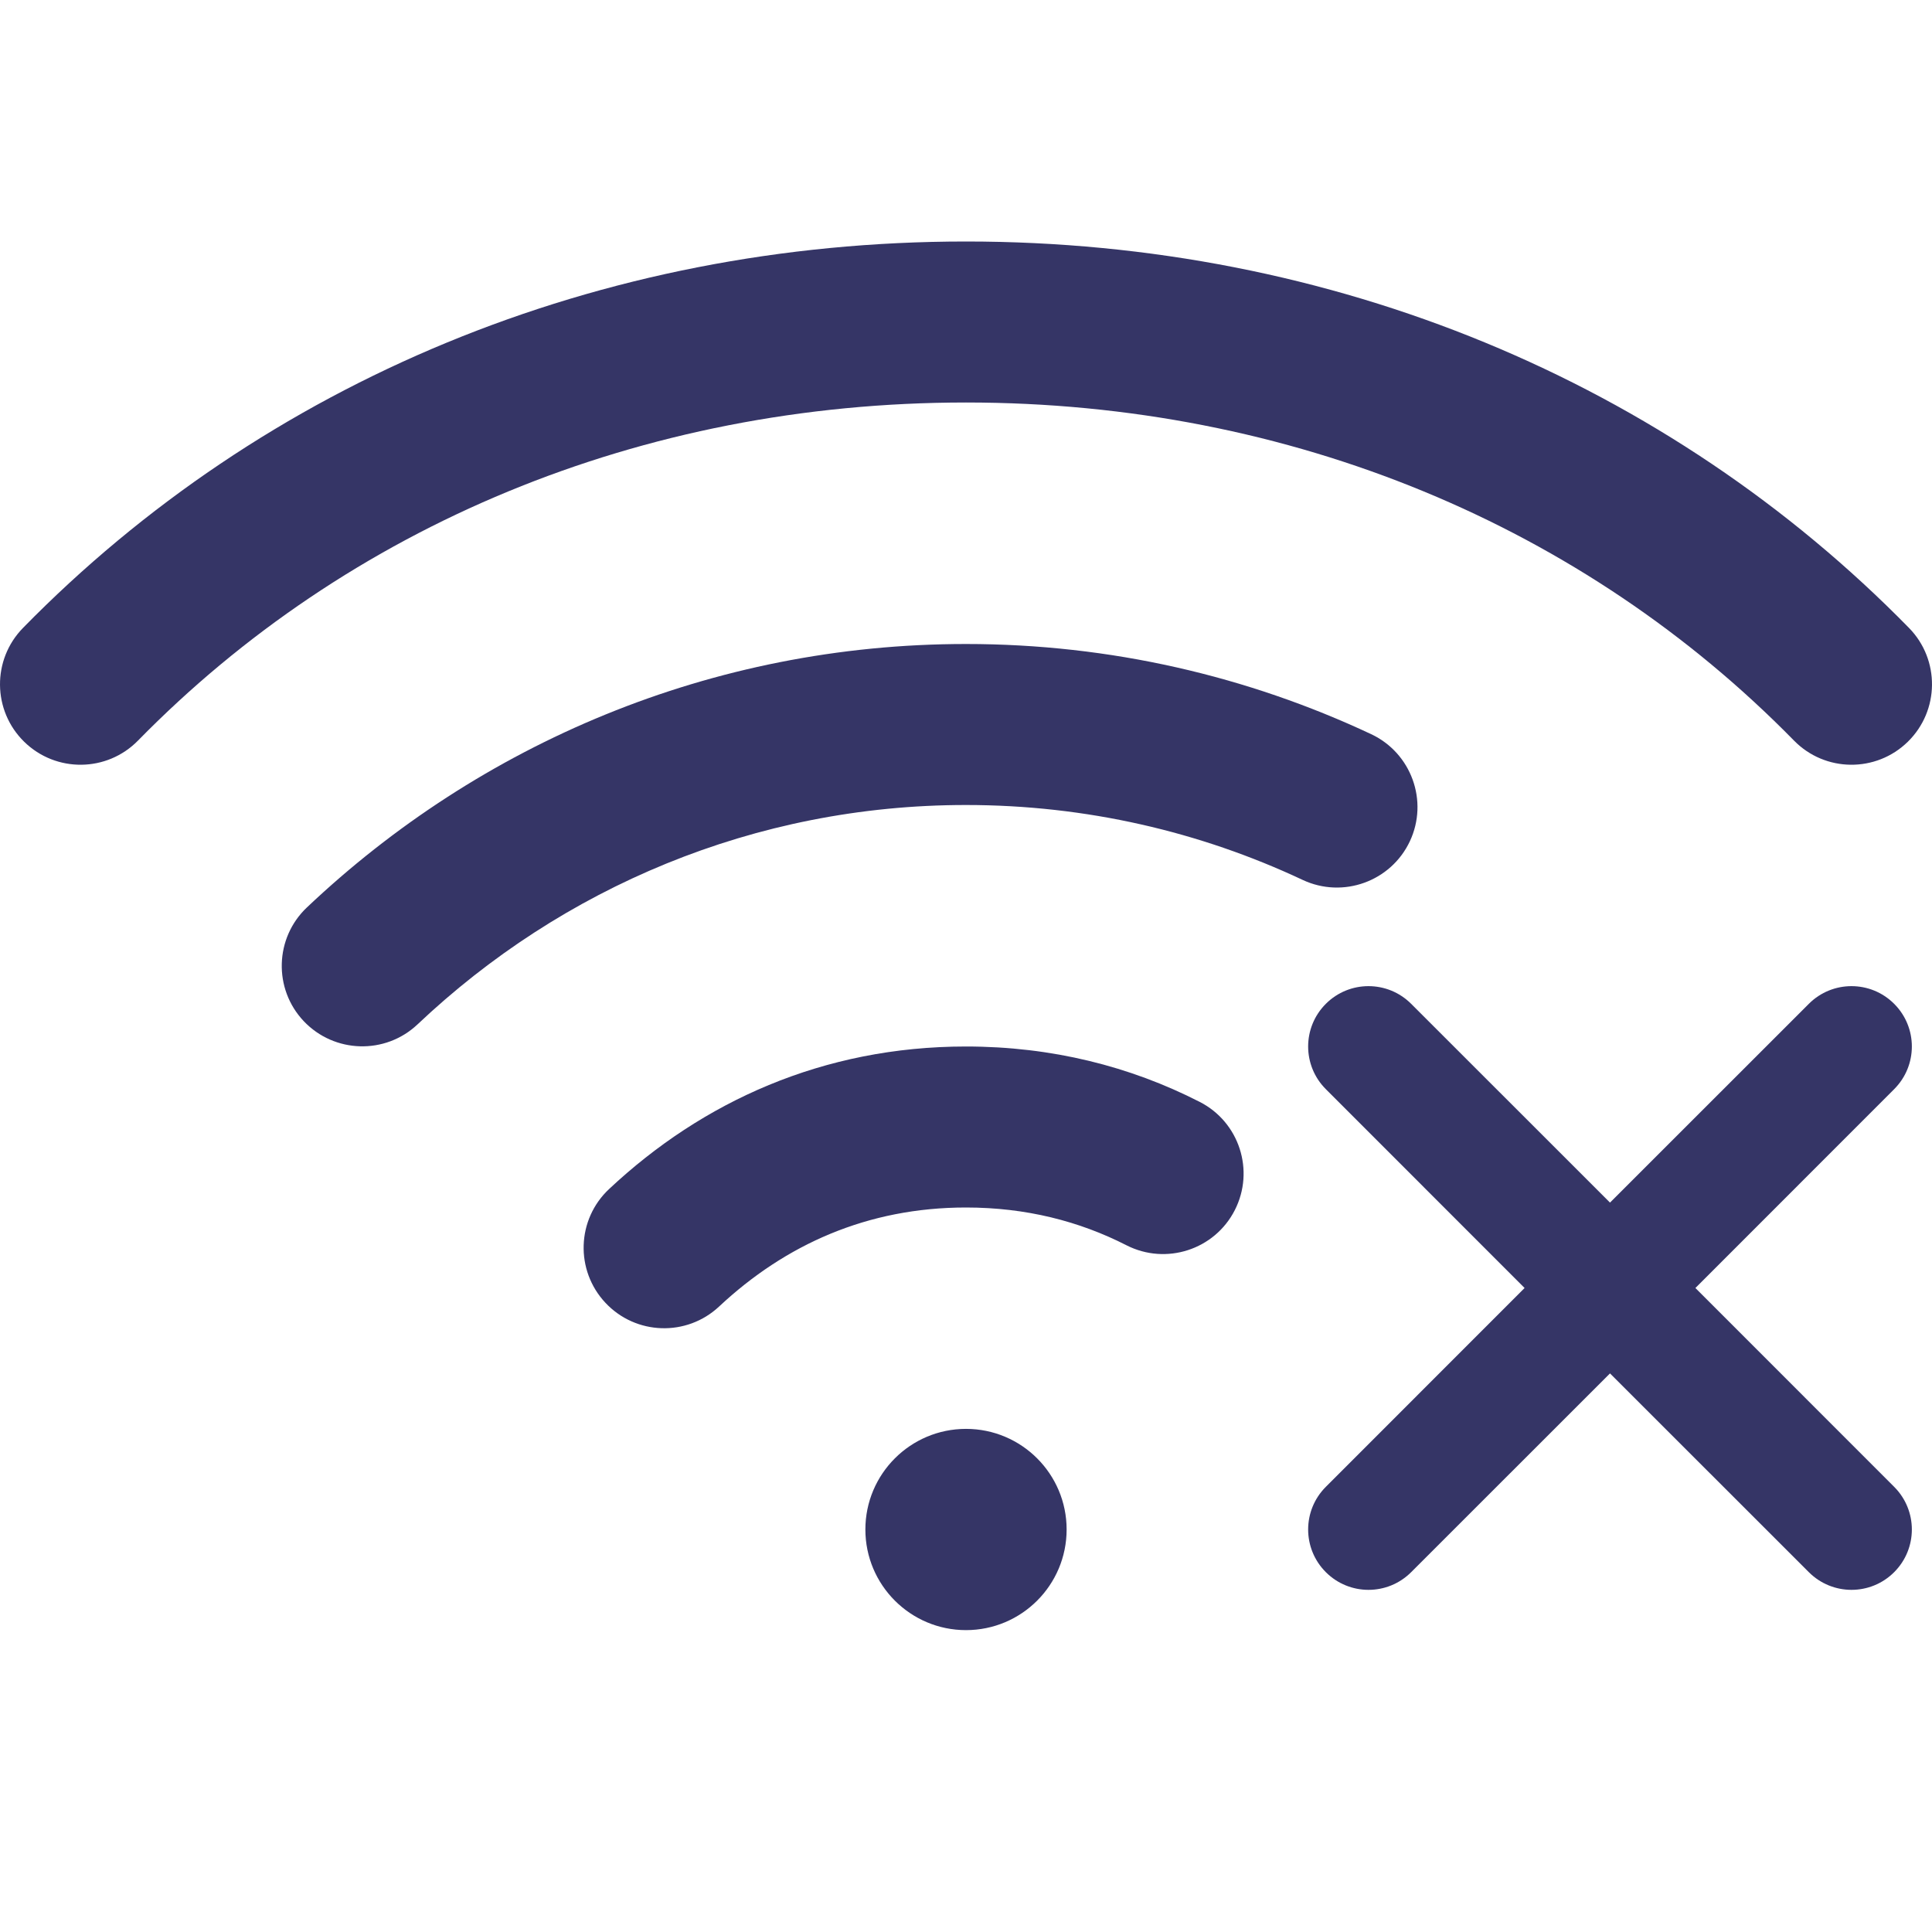 <svg width="24" height="24" viewBox="0 0 24 24" fill="none" xmlns="http://www.w3.org/2000/svg">
<path d="M1.714 9.2C4.315 6.546 7.95 5 12 5C16.05 5 19.685 6.546 22.286 9.2C22.672 9.594 23.305 9.601 23.7 9.214C24.094 8.828 24.101 8.195 23.714 7.8C20.725 4.749 16.569 3 12 3C7.431 3 3.275 4.749 0.286 7.8C-0.101 8.195 -0.094 8.828 0.3 9.214C0.695 9.601 1.328 9.594 1.714 9.2Z" fill="#353566"/>
<path d="M5.187 12.725C6.978 11.031 9.37 10 11.999 10C13.494 10 14.911 10.333 16.183 10.931C16.683 11.165 17.279 10.95 17.514 10.45C17.748 9.951 17.533 9.355 17.033 9.12C15.501 8.401 13.795 8 11.999 8C8.835 8 5.956 9.244 3.813 11.272C3.412 11.651 3.394 12.284 3.773 12.685C4.153 13.086 4.786 13.104 5.187 12.725Z" fill="#353566"/>
<path d="M8.933 16.23C9.756 15.46 10.776 15 12 15C12.747 15 13.409 15.171 13.993 15.469C14.485 15.72 15.088 15.525 15.339 15.033C15.59 14.541 15.395 13.939 14.903 13.688C14.038 13.246 13.065 13 12 13C10.224 13 8.725 13.685 7.567 14.77C7.163 15.148 7.143 15.78 7.52 16.183C7.898 16.587 8.53 16.607 8.933 16.23Z" fill="#353566"/>
<path d="M12 17.75C11.31 17.75 10.75 18.31 10.75 19C10.75 19.69 11.31 20.25 12 20.25C12.69 20.25 13.25 19.69 13.25 19C13.25 18.31 12.69 17.75 12 17.75Z" fill="#353566"/>
<path d="M23.53 19.53C23.237 19.823 22.763 19.823 22.47 19.53L20 17.061L17.53 19.53C17.237 19.823 16.763 19.823 16.47 19.53C16.177 19.237 16.177 18.763 16.47 18.47L18.939 16L16.47 13.53C16.177 13.237 16.177 12.763 16.47 12.47C16.763 12.177 17.237 12.177 17.53 12.47L20 14.939L22.47 12.47C22.763 12.177 23.237 12.177 23.53 12.47C23.823 12.763 23.823 13.237 23.53 13.53L21.061 16L23.53 18.47C23.823 18.763 23.823 19.237 23.53 19.53Z" fill="#353566"/>
</svg>
